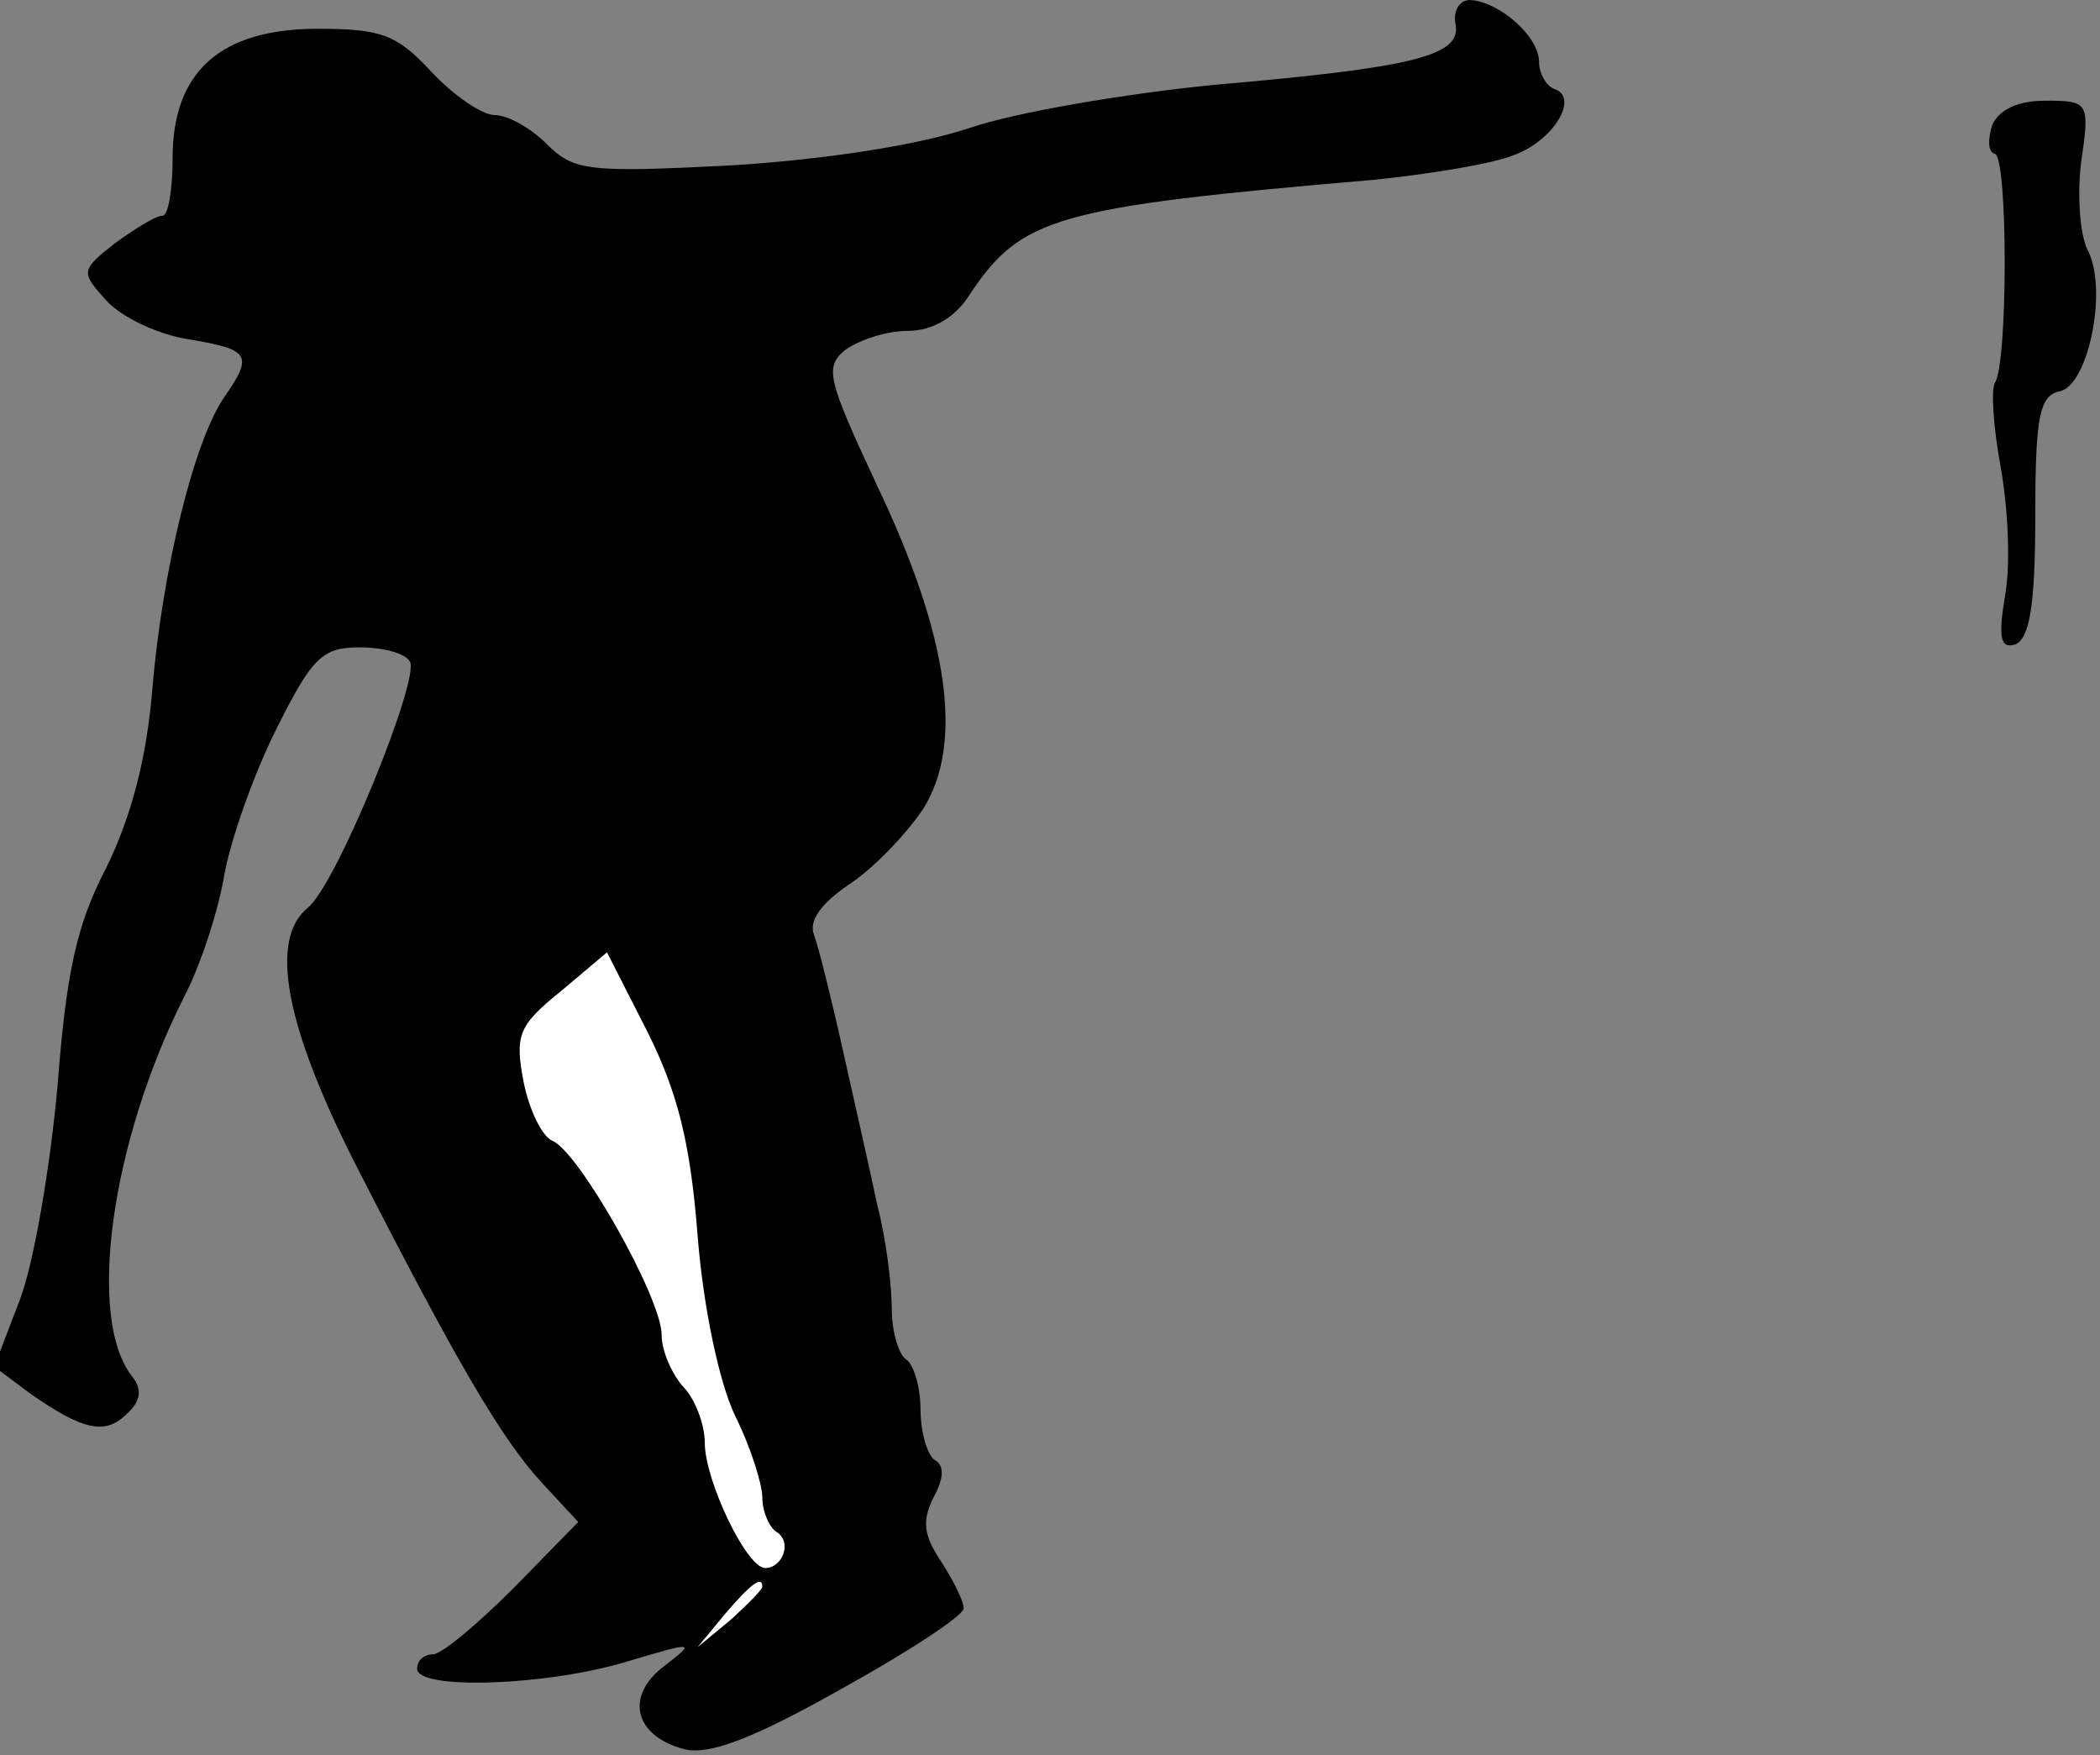 <?xml version="1.0" standalone="no"?>
<!DOCTYPE svg PUBLIC "-//W3C//DTD SVG 20010904//EN"
 "http://www.w3.org/TR/2001/REC-SVG-20010904/DTD/svg10.dtd">
<svg version="1.0" xmlns="http://www.w3.org/2000/svg"
 width="146pt" height="122pt" viewBox="0 0 146 122"
 preserveAspectRatio="xMidYMid meet">
<rect x="0" y="0" width="146" height="122" fill="#808080" stroke="none"/>
<g transform="translate(0,122) scale(0.1,-0.1)"
fill="#000000" stroke="none">
<path fill="#000000" stroke="none" d="M1012 1203 c4 -22 -30 -30 -168 -42
-61 -6 -138 -19 -170 -30 -36 -12 -101 -22 -166 -26 -99 -5 -109 -4 -128 15
-11 11 -27 20 -36 20 -9 0 -29 14 -44 30 -24 26 -35 30 -79 30 -68 0 -101 -30
-101 -90 0 -22 -3 -40 -7 -40 -5 0 -19 -9 -33 -19 -24 -19 -24 -20 -6 -40 11
-12 37 -24 58 -27 42 -7 44 -11 24 -40 -21 -30 -43 -120 -50 -202 -4 -50 -15
-90 -32 -125 -21 -40 -28 -74 -34 -152 -5 -55 -16 -121 -26 -148 l-18 -47 24
-18 c37 -26 53 -30 68 -15 10 9 11 17 4 26 -32 40 -15 163 36 264 12 23 24 61
28 85 4 23 20 69 36 101 25 50 32 57 58 57 16 0 32 -4 35 -10 7 -12 -51 -155
-71 -171 -27 -22 -16 -82 34 -180 69 -135 101 -190 129 -220 l25 -27 -45 -46
c-25 -25 -50 -46 -56 -46 -6 0 -11 -4 -11 -10 0 -15 90 -12 146 5 47 14 48 14
26 -3 -28 -21 -21 -49 14 -58 17 -4 47 7 109 42 47 26 85 51 85 56 0 5 -7 19
-16 33 -12 18 -13 28 -5 44 7 13 8 22 1 26 -5 3 -10 19 -10 35 0 16 -5 32 -10
35 -5 3 -10 19 -10 35 0 17 -4 49 -10 72 -5 24 -16 72 -24 108 -8 36 -17 72
-20 80 -4 10 5 22 24 35 17 11 40 35 52 53 28 45 18 119 -32 224 -35 75 -37
83 -22 95 10 7 29 13 43 13 17 0 33 9 43 25 36 54 59 61 281 80 39 4 82 11 97
17 28 10 46 40 29 46 -6 2 -11 11 -11 19 0 18 -28 42 -48 43 -7 0 -12 -7 -10
-17z"/>
<path fill="#ffffff" stroke="none" d="M485 361 c4 -50 15 -102 26 -125 11
-22 19 -48 19 -57 0 -10 5 -21 10 -24 11 -7 4 -25 -8 -25 -13 0 -42 61 -42 87
0 13 -7 31 -15 39 -8 9 -15 25 -15 36 0 26 -58 128 -76 135 -7 3 -16 21 -20
41 -6 32 -4 39 26 63 l32 27 28 -55 c21 -42 30 -77 35 -142z"/>
<path fill="#ffffff" stroke="none" d="M530 117 c0 -2 -10 -12 -22 -23 l-23
-19 19 23 c18 21 26 27 26 19z"/>
<path fill="#000000" stroke="none" d="M1385 1133 c-3 -10 -3 -19 2 -20 9 -3
9 -145 0 -159 -3 -5 -1 -32 4 -59 5 -28 7 -67 3 -89 -5 -30 -3 -37 7 -34 10 4
14 27 14 89 0 70 3 84 17 87 20 4 34 72 19 99 -5 11 -7 38 -4 61 6 41 5 42
-25 42 -19 0 -32 -6 -37 -17z"/>
</g>
</svg>
